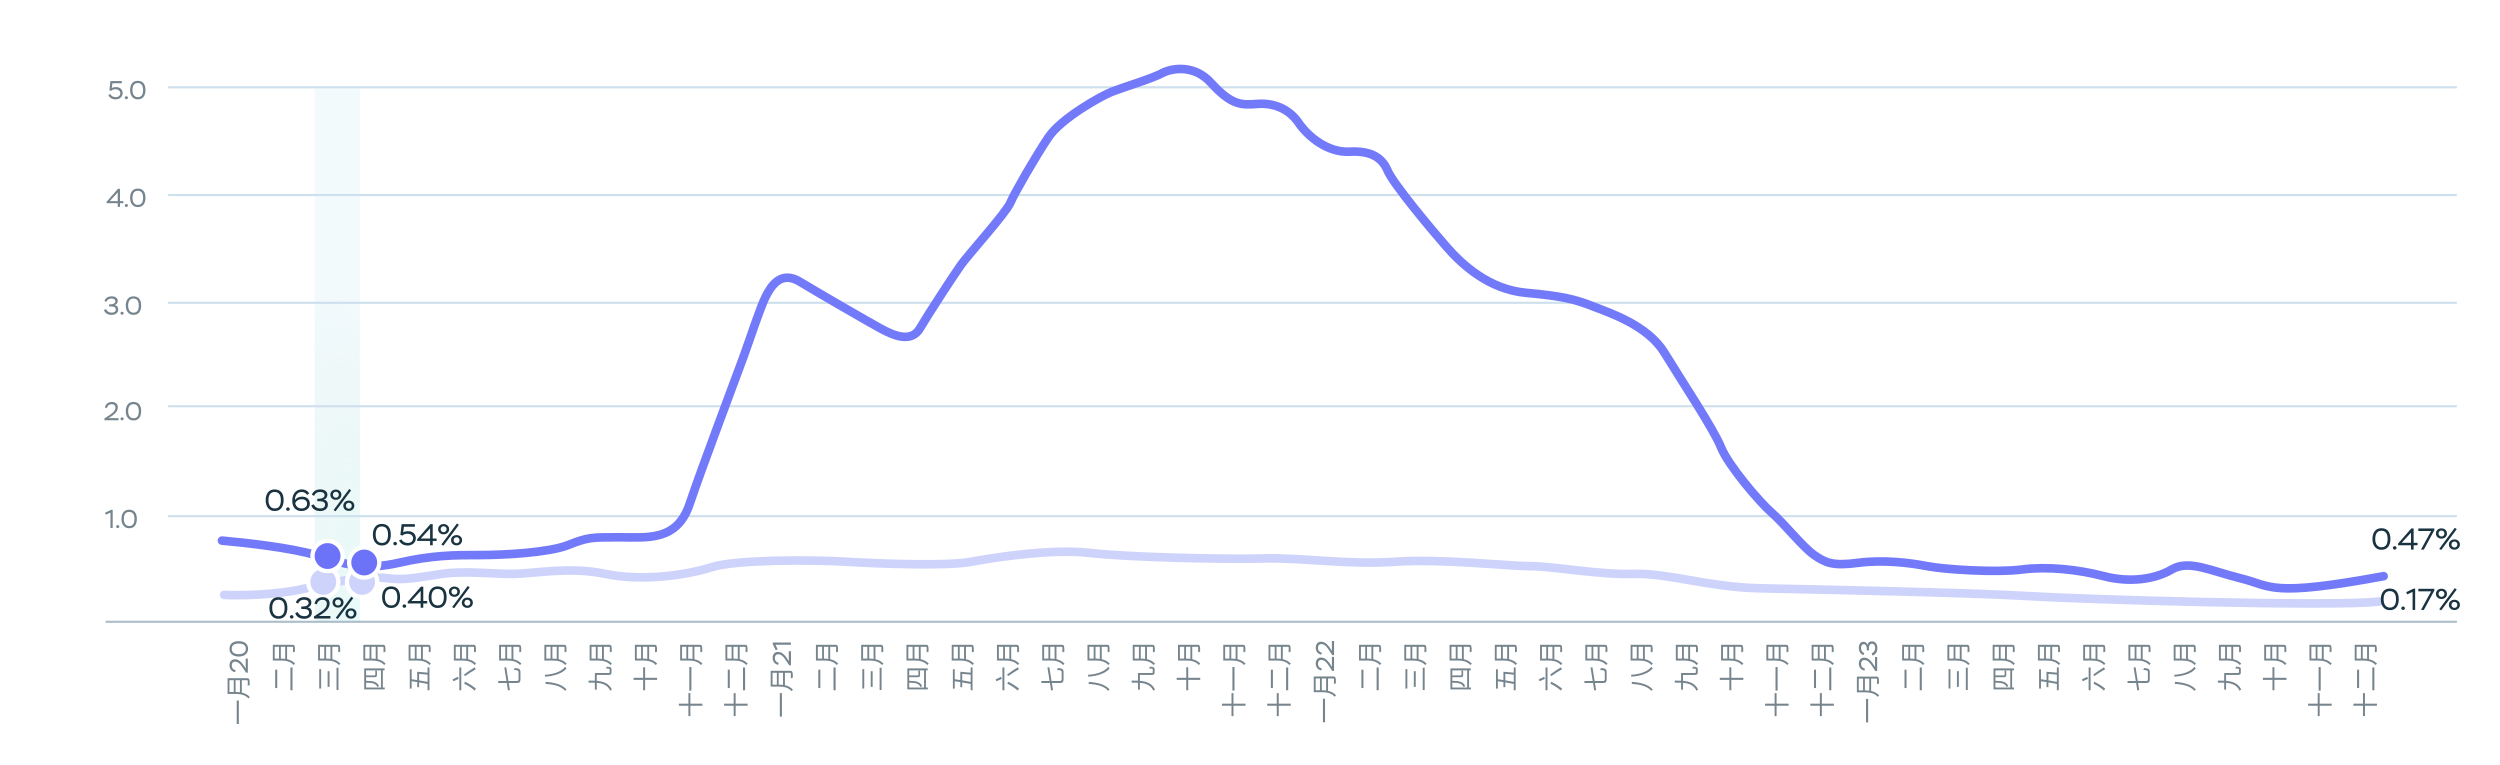 <svg width="1160" height="355" viewBox="0 0 1160 355" fill="none" xmlns="http://www.w3.org/2000/svg">
<rect width="1160" height="355" fill="white"/>
<rect x="146" y="41" width="21" height="248" fill="#F2FAFC"/>
<rect x="146" y="41" width="21" height="248" fill="url(#paint0_radial_7002_37651)" fill-opacity="0.2"/>
<line x1="78" y1="40.5" x2="1140" y2="40.5" stroke="#CEE0ED"/>
<line x1="78" y1="188.5" x2="1140" y2="188.5" stroke="#CEE0ED"/>
<line x1="78" y1="140.5" x2="1140" y2="140.5" stroke="#CEE0ED"/>
<line x1="78" y1="90.5" x2="1140" y2="90.5" stroke="#CEE0ED"/>
<line x1="78" y1="239.5" x2="1140" y2="239.5" stroke="#CEE0ED"/>
<path d="M103 250.845C113.052 251.704 135.778 254.248 146.267 257.548C159.378 261.673 169.211 264.767 184.944 261.157C200.678 257.548 211.167 257.548 222.311 257.548C233.456 257.548 254.433 256.517 263.611 252.907C272.789 249.298 274.1 249.298 287.211 249.298C300.322 249.298 314.089 251.36 319.989 233.829C325.889 216.298 340.967 176.595 344.9 165.767C348.833 154.939 352.767 142.564 355.389 137.408C358.011 132.251 362.6 125.548 371.122 130.704C379.644 135.861 401.933 148.751 408.489 152.361C415.044 155.97 422.911 159.064 426.844 152.361C430.778 145.658 442.578 127.611 445.856 122.97C449.133 118.329 466.833 98.736 468.8 94.095C470.767 89.455 480.6 72.439 486.5 63.673C492.4 54.908 510.756 44.595 516 42.533C521.244 40.47 535.011 36.345 539.6 33.767C543.752 31.705 554.022 29.745 561.889 38.408C571.722 49.236 576.311 48.72 583.522 48.205C590.733 47.689 597.944 50.267 602.533 56.97C607.122 63.673 616.3 70.892 626.133 70.376C635.967 69.861 641.211 72.955 643.833 79.142C646.456 85.33 664.156 106.47 671.367 114.72C678.578 122.97 691.033 134.314 708.078 135.861C725.122 137.408 731.022 138.954 738.889 142.048C746.756 145.142 764.456 150.814 772.322 163.704C780.189 176.595 795.267 199.282 798.544 207.532C801.822 215.782 816.244 232.798 822.144 237.954C828.044 243.11 836.567 253.938 841.811 257.548C847.056 261.157 850.333 262.704 862.133 261.157C873.933 259.61 886.389 261.157 894.256 262.704C902.122 264.251 926.378 265.798 938.178 264.251C949.978 262.704 964.4 264.251 976.2 267.345C988 270.438 999.8 268.892 1007.67 264.251C1015.53 259.61 1025.37 264.767 1039.79 268.376C1054.21 271.985 1052.9 277.141 1106 267.345" stroke="#737AF9" stroke-width="4" stroke-linecap="round" stroke-linejoin="round"/>
<path d="M104 276.029C110.99 276.371 128.377 276.234 142.008 272.955C159.046 268.856 172.152 267.319 180.016 268.343C187.879 269.368 194.433 267.831 204.917 266.294C215.402 264.757 227.853 266.294 237.683 266.294C247.512 266.294 263.895 262.707 280.933 266.294C297.971 269.88 318.941 266.806 330.081 263.219C341.221 259.633 375.953 259.633 392.991 260.658C410.029 261.682 439.518 262.707 450.658 260.658C461.798 258.608 488.01 254.509 505.704 256.559C523.397 258.608 569.269 259.633 586.307 259.121C603.345 258.608 625.625 262.195 647.25 260.658C668.876 259.121 699.675 262.707 710.16 262.707C720.645 262.707 742.27 266.806 757.997 266.294C773.725 265.781 792.729 272.442 816.32 272.955C839.911 273.467 915.927 275.004 940.173 276.541C964.419 278.079 1083.03 281.665 1104 279.103" stroke="#CDD3FB" stroke-width="4" stroke-linecap="round" stroke-linejoin="round"/>
<path d="M49.361 140.048L48.461 139.64C48.905 138.344 50.069 137.492 51.809 137.492C52.637 137.492 53.321 137.684 53.849 138.068C54.377 138.452 54.641 138.968 54.641 139.604C54.641 140.576 54.125 141.296 53.165 141.572C54.089 141.632 54.833 142.328 54.833 143.576C54.833 144.368 54.545 144.992 53.969 145.436C53.393 145.88 52.661 146.108 51.761 146.108C49.925 146.108 48.653 145.232 48.233 143.852L49.205 143.432C49.721 144.524 50.597 145.076 51.833 145.076C52.997 145.076 53.729 144.536 53.729 143.588C53.729 142.664 53.009 142.196 51.569 142.196H50.633V141.2H51.377C52.685 141.2 53.537 140.612 53.537 139.808C53.537 138.98 52.853 138.512 51.761 138.512C50.477 138.512 49.697 139.172 49.361 140.048ZM55.904 145.316C55.904 144.98 56.216 144.644 56.648 144.644C57.044 144.644 57.368 144.98 57.368 145.316C57.368 145.7 57.068 146.024 56.648 146.024C56.216 146.024 55.904 145.7 55.904 145.316ZM58.36 141.8C58.36 140.504 58.66 139.46 59.272 138.68C59.872 137.9 60.76 137.504 61.924 137.504C64.312 137.504 65.5 139.076 65.5 141.8C65.5 143.108 65.2 144.14 64.612 144.92C64.012 145.7 63.124 146.096 61.948 146.096C60.82 146.096 59.944 145.7 59.308 144.908C58.672 144.116 58.36 143.084 58.36 141.8ZM59.464 141.8C59.464 143.852 60.4 145.076 61.948 145.076C63.58 145.076 64.396 143.984 64.396 141.8C64.396 139.616 63.568 138.524 61.924 138.524C60.256 138.524 59.464 139.724 59.464 141.8Z" fill="#76848D"/>
<path d="M55.673 96H54.629V94.284H49.493V93.588L54.749 87.6H55.673V93.312H57.233V94.284H55.673V96ZM54.629 89.28L50.933 93.312H54.629V89.28ZM57.904 95.316C57.904 94.98 58.216 94.644 58.648 94.644C59.044 94.644 59.368 94.98 59.368 95.316C59.368 95.7 59.068 96.024 58.648 96.024C58.216 96.024 57.904 95.7 57.904 95.316ZM60.36 91.8C60.36 90.504 60.66 89.46 61.272 88.68C61.872 87.9 62.76 87.504 63.924 87.504C66.312 87.504 67.5 89.076 67.5 91.8C67.5 93.108 67.2 94.14 66.612 94.92C66.012 95.7 65.124 96.096 63.948 96.096C62.82 96.096 61.944 95.7 61.308 94.908C60.672 94.116 60.36 93.084 60.36 91.8ZM61.464 91.8C61.464 93.852 62.4 95.076 63.948 95.076C65.58 95.076 66.396 93.984 66.396 91.8C66.396 89.616 65.568 88.524 63.924 88.524C62.256 88.524 61.464 89.724 61.464 91.8Z" fill="#76848D"/>
<path d="M51.617 42.136L50.753 41.908L51.245 37.6H56.525V38.62H52.169L51.857 40.876C52.277 40.564 52.913 40.408 53.765 40.408C54.749 40.408 55.517 40.672 56.081 41.188C56.633 41.716 56.909 42.388 56.909 43.216C56.909 44.044 56.597 44.74 55.985 45.28C55.361 45.832 54.581 46.108 53.657 46.108C52.085 46.108 50.777 45.364 50.237 44.056L51.197 43.648C51.545 44.452 52.445 45.088 53.657 45.088C55.037 45.088 55.805 44.296 55.805 43.252C55.805 42.136 54.905 41.416 53.477 41.416C52.709 41.416 52.085 41.656 51.617 42.136ZM57.904 45.316C57.904 44.98 58.216 44.644 58.648 44.644C59.044 44.644 59.368 44.98 59.368 45.316C59.368 45.7 59.068 46.024 58.648 46.024C58.216 46.024 57.904 45.7 57.904 45.316ZM60.36 41.8C60.36 40.504 60.66 39.46 61.272 38.68C61.872 37.9 62.76 37.504 63.924 37.504C66.312 37.504 67.5 39.076 67.5 41.8C67.5 43.108 67.2 44.14 66.612 44.92C66.012 45.7 65.124 46.096 63.948 46.096C62.82 46.096 61.944 45.7 61.308 44.908C60.672 44.116 60.36 43.084 60.36 41.8ZM61.464 41.8C61.464 43.852 62.4 45.076 63.948 45.076C65.58 45.076 66.396 43.984 66.396 41.8C66.396 39.616 65.568 38.524 63.924 38.524C62.256 38.524 61.464 39.724 61.464 41.8Z" fill="#76848D"/>
<path d="M49.552 189.372L48.676 189.06C48.976 187.572 50.104 186.504 51.892 186.504C53.62 186.504 54.676 187.5 54.676 189.024C54.676 189.828 54.328 190.632 53.896 191.208C53.68 191.508 53.404 191.796 53.08 192.096C52.42 192.684 51.952 192.996 51.268 193.428L50.344 194.004H54.988V195H48.448V194.184L50.272 192.972C50.596 192.768 50.824 192.612 50.956 192.516C51.088 192.432 51.304 192.276 51.592 192.072C51.88 191.868 52.096 191.688 52.24 191.556C52.372 191.424 52.552 191.256 52.756 191.04C53.308 190.44 53.512 189.888 53.572 189.132C53.572 188.04 52.864 187.548 51.82 187.548C51.172 187.548 50.656 187.728 50.284 188.088C49.912 188.448 49.66 188.88 49.552 189.372ZM55.904 194.316C55.904 193.98 56.216 193.644 56.648 193.644C57.044 193.644 57.368 193.98 57.368 194.316C57.368 194.7 57.068 195.024 56.648 195.024C56.216 195.024 55.904 194.7 55.904 194.316ZM58.36 190.8C58.36 189.504 58.66 188.46 59.272 187.68C59.872 186.9 60.76 186.504 61.924 186.504C64.312 186.504 65.5 188.076 65.5 190.8C65.5 192.108 65.2 193.14 64.612 193.92C64.012 194.7 63.124 195.096 61.948 195.096C60.82 195.096 59.944 194.7 59.308 193.908C58.672 193.116 58.36 192.084 58.36 190.8ZM59.464 190.8C59.464 192.852 60.4 194.076 61.948 194.076C63.58 194.076 64.396 192.984 64.396 190.8C64.396 188.616 63.568 187.524 61.924 187.524C60.256 187.524 59.464 188.724 59.464 190.8Z" fill="#76848D"/>
<path d="M49.109 238.832L48.725 237.932L51.605 236.552H52.289V245H51.257V237.836L49.109 238.832ZM53.904 244.316C53.904 243.98 54.216 243.644 54.648 243.644C55.044 243.644 55.368 243.98 55.368 244.316C55.368 244.7 55.068 245.024 54.648 245.024C54.216 245.024 53.904 244.7 53.904 244.316ZM56.36 240.8C56.36 239.504 56.66 238.46 57.272 237.68C57.872 236.9 58.76 236.504 59.924 236.504C62.312 236.504 63.5 238.076 63.5 240.8C63.5 242.108 63.2 243.14 62.612 243.92C62.012 244.7 61.124 245.096 59.948 245.096C58.82 245.096 57.944 244.7 57.308 243.908C56.672 243.116 56.36 242.084 56.36 240.8ZM57.464 240.8C57.464 242.852 58.4 244.076 59.948 244.076C61.58 244.076 62.396 242.984 62.396 240.8C62.396 238.616 61.568 237.524 59.924 237.524C58.256 237.524 57.464 238.724 57.464 240.8Z" fill="#76848D"/>
<line x1="49" y1="288.5" x2="1140" y2="288.5" stroke="#ABBEC9"/>
<path d="M109.84 335.928V325.032H110.812V335.928H109.84ZM111.328 321.228V315.612H109.312V321.096C109.936 321.096 110.62 321.132 111.328 321.228ZM106.468 315.612V321.096H108.46V315.612H106.468ZM105.592 314.688H114.616C115.24 314.688 115.552 314.868 115.696 315.312C115.852 315.768 115.864 316.56 115.864 317.844C115.612 317.904 115.192 318.072 114.94 318.216C114.976 317.22 114.964 316.26 114.964 315.984C114.952 315.708 114.868 315.612 114.604 315.612H112.204V321.372C113.56 321.672 114.916 322.272 115.936 323.436C115.744 323.556 115.42 323.916 115.288 324.096C113.608 322.188 111.172 321.996 109.264 321.996H105.592V314.688ZM109.372 311.028L109.06 311.904C107.572 311.604 106.504 310.476 106.504 308.688C106.504 306.96 107.5 305.904 109.024 305.904C109.828 305.904 110.632 306.252 111.208 306.684C111.508 306.9 111.796 307.176 112.096 307.5C112.684 308.16 112.996 308.628 113.428 309.312L114.004 310.236V305.592H115V312.132H114.184L112.972 310.308C112.768 309.984 112.612 309.756 112.516 309.624C112.432 309.492 112.276 309.276 112.072 308.988C111.868 308.7 111.688 308.484 111.556 308.34C111.424 308.208 111.256 308.028 111.04 307.824C110.44 307.272 109.888 307.068 109.132 307.008C108.04 307.008 107.548 307.716 107.548 308.76C107.548 309.408 107.728 309.924 108.088 310.296C108.448 310.668 108.88 310.92 109.372 311.028ZM110.8 304.64C109.504 304.64 108.46 304.34 107.68 303.728C106.9 303.128 106.504 302.24 106.504 301.076C106.504 298.688 108.076 297.5 110.8 297.5C112.108 297.5 113.14 297.8 113.92 298.388C114.7 298.988 115.096 299.876 115.096 301.052C115.096 302.18 114.7 303.056 113.908 303.692C113.116 304.328 112.084 304.64 110.8 304.64ZM110.8 303.536C112.852 303.536 114.076 302.6 114.076 301.052C114.076 299.42 112.984 298.604 110.8 298.604C108.616 298.604 107.524 299.432 107.524 301.076C107.524 302.744 108.724 303.536 110.8 303.536Z" fill="#76848D"/>
<path d="M127.684 319.272V310.716H128.632V319.272H127.684ZM134.752 320.28V309.708H135.724V320.28H134.752ZM132.328 305.724V300.108H130.312V305.592C130.936 305.592 131.62 305.628 132.328 305.724ZM127.468 300.108V305.592H129.46V300.108H127.468ZM126.592 299.184H135.616C136.24 299.184 136.552 299.364 136.696 299.808C136.852 300.264 136.864 301.056 136.864 302.34C136.612 302.4 136.192 302.568 135.94 302.712C135.976 301.716 135.964 300.756 135.964 300.48C135.952 300.204 135.868 300.108 135.604 300.108H133.204V305.868C134.56 306.168 135.916 306.768 136.936 307.932C136.744 308.052 136.42 308.412 136.288 308.592C134.608 306.684 132.172 306.492 130.264 306.492H126.592V299.184Z" fill="#76848D"/>
<path d="M148.12 319.488V310.488H149.008V319.488H148.12ZM152.008 318.72V311.424H152.908V318.72H152.008ZM156.148 320.172V309.84H157.048V320.172H156.148ZM153.328 305.724V300.108H151.312V305.592C151.936 305.592 152.62 305.628 153.328 305.724ZM148.468 300.108V305.592H150.46V300.108H148.468ZM147.592 299.184H156.616C157.24 299.184 157.552 299.364 157.696 299.808C157.852 300.264 157.864 301.056 157.864 302.34C157.612 302.4 157.192 302.568 156.94 302.712C156.976 301.716 156.964 300.756 156.964 300.48C156.952 300.204 156.868 300.108 156.604 300.108H154.204V305.868C155.56 306.168 156.916 306.768 157.936 307.932C157.744 308.052 157.42 308.412 157.288 308.592C155.608 306.684 153.172 306.492 151.264 306.492H147.592V299.184Z" fill="#76848D"/>
<path d="M176.764 319.008V311.052H169.864V313.392H173.62C174.004 313.392 174.148 313.344 174.148 313.092V311.928C174.148 311.724 174.136 311.4 174.088 311.232C174.34 311.22 174.628 311.196 174.844 311.172C174.904 311.316 174.904 311.616 174.904 311.892V313.188C174.904 314.028 174.532 314.232 173.596 314.232H169.864V315.888C173.092 315.96 174.868 316.26 175.864 318.324C175.648 318.42 175.336 318.672 175.168 318.864C174.316 317.04 172.792 316.824 169.864 316.764V319.008H176.764ZM169 319.896V310.14H178.432V311.052H177.628V319.008H178.516V319.896H169ZM174.328 305.724V300.108H172.312V305.592C172.936 305.592 173.62 305.628 174.328 305.724ZM169.468 300.108V305.592H171.46V300.108H169.468ZM168.592 299.184H177.616C178.24 299.184 178.552 299.364 178.696 299.808C178.852 300.264 178.864 301.056 178.864 302.34C178.612 302.4 178.192 302.568 177.94 302.712C177.976 301.716 177.964 300.756 177.964 300.48C177.952 300.204 177.868 300.108 177.604 300.108H175.204V305.868C176.56 306.168 177.916 306.768 178.936 307.932C178.744 308.052 178.42 308.412 178.288 308.592C176.608 306.684 174.172 306.492 172.264 306.492H168.592V299.184Z" fill="#76848D"/>
<path d="M194.464 312.672V315.684C195.892 315.912 197.296 316.164 198.388 316.392V313.044C197.116 312.912 195.58 312.768 194.464 312.672ZM198.388 312.12V309.684H199.264V320.28H198.388V317.364C197.296 317.124 195.892 316.872 194.464 316.632V318.864H193.588V316.488C192.7 316.344 191.812 316.212 191.008 316.104V319.524H190.132V310.548H191.008V315.156C191.812 315.276 192.712 315.408 193.588 315.552V312.528L193.54 312.372L193.612 311.688C194.932 311.772 196.828 311.94 198.388 312.12ZM195.328 305.724V300.108H193.312V305.592C193.936 305.592 194.62 305.628 195.328 305.724ZM190.468 300.108V305.592H192.46V300.108H190.468ZM189.592 299.184H198.616C199.24 299.184 199.552 299.364 199.696 299.808C199.852 300.264 199.864 301.056 199.864 302.34C199.612 302.4 199.192 302.568 198.94 302.712C198.976 301.716 198.964 300.756 198.964 300.48C198.952 300.204 198.868 300.108 198.604 300.108H196.204V305.868C197.56 306.168 198.916 306.768 199.936 307.932C199.744 308.052 199.42 308.412 199.288 308.592C197.608 306.684 195.172 306.492 193.264 306.492H189.592V299.184Z" fill="#76848D"/>
<path d="M213.124 320.268V309.696H214.036V320.268H213.124ZM215.416 317.28L215.728 316.308C217.576 317.184 219.556 318.444 220.84 319.548C220.672 319.752 220.372 320.184 220.216 320.436C219.028 319.284 217.156 318.072 215.416 317.28ZM215.716 313.752L215.32 312.924C216.88 311.808 219.004 310.344 220.252 309.636L220.768 310.536C219.508 311.196 217.324 312.636 215.716 313.752ZM210.328 316.104L210.016 315.204C210.808 314.784 211.864 314.28 212.476 314.04L212.848 315C212.224 315.228 211.132 315.708 210.328 316.104ZM216.328 305.724V300.108H214.312V305.592C214.936 305.592 215.62 305.628 216.328 305.724ZM211.468 300.108V305.592H213.46V300.108H211.468ZM210.592 299.184H219.616C220.24 299.184 220.552 299.364 220.696 299.808C220.852 300.264 220.864 301.056 220.864 302.34C220.612 302.4 220.192 302.568 219.94 302.712C219.976 301.716 219.964 300.756 219.964 300.48C219.952 300.204 219.868 300.108 219.604 300.108H217.204V305.868C218.56 306.168 219.916 306.768 220.936 307.932C220.744 308.052 220.42 308.412 220.288 308.592C218.608 306.684 216.172 306.492 214.264 306.492H210.592V299.184Z" fill="#76848D"/>
<path d="M240.616 314.964V311.892C240.616 311.1 240.208 310.98 238.432 310.86C238.6 310.632 238.78 310.212 238.852 309.96C240.82 310.116 241.492 310.404 241.492 311.868V315C241.492 316.476 241.12 316.92 239.704 316.92H236.068L236.596 320.22L235.708 320.364L235.156 316.92H231.172V315.984H235.012L234.004 309.744L234.904 309.6L235.912 315.984H239.716C240.448 315.984 240.616 315.816 240.616 314.964ZM237.328 305.724V300.108H235.312V305.592C235.936 305.592 236.62 305.628 237.328 305.724ZM232.468 300.108V305.592H234.46V300.108H232.468ZM231.592 299.184H240.616C241.24 299.184 241.552 299.364 241.696 299.808C241.852 300.264 241.864 301.056 241.864 302.34C241.612 302.4 241.192 302.568 240.94 302.712C240.976 301.716 240.964 300.756 240.964 300.48C240.952 300.204 240.868 300.108 240.604 300.108H238.204V305.868C239.56 306.168 240.916 306.768 241.936 307.932C241.744 308.052 241.42 308.412 241.288 308.592C239.608 306.684 237.172 306.492 235.264 306.492H231.592V299.184Z" fill="#76848D"/>
<path d="M253.132 317.316L253.204 316.356C256.72 316.68 260.68 317.316 262.864 319.932C262.672 320.064 262.36 320.376 262.192 320.556C260.164 318.108 256.42 317.556 253.132 317.316ZM252.856 313.092C253.732 313.056 259.648 312.768 262.24 309.36C262.408 309.672 262.624 309.948 262.852 310.128C260.116 313.584 253.9 313.896 252.916 313.968L252.856 313.092ZM258.328 305.724V300.108H256.312V305.592C256.936 305.592 257.62 305.628 258.328 305.724ZM253.468 300.108V305.592H255.46V300.108H253.468ZM252.592 299.184H261.616C262.24 299.184 262.552 299.364 262.696 299.808C262.852 300.264 262.864 301.056 262.864 302.34C262.612 302.4 262.192 302.568 261.94 302.712C261.976 301.716 261.964 300.756 261.964 300.48C261.952 300.204 261.868 300.108 261.604 300.108H259.204V305.868C260.56 306.168 261.916 306.768 262.936 307.932C262.744 308.052 262.42 308.412 262.288 308.592C260.608 306.684 258.172 306.492 256.264 306.492H252.592V299.184Z" fill="#76848D"/>
<path d="M282.868 311.82V310.596C282.868 310.26 282.58 310.2 281.14 310.164C281.32 309.96 281.464 309.576 281.536 309.336C283.204 309.42 283.744 309.648 283.744 310.536V311.952C283.744 312.876 283.456 313.164 282.364 313.164H276.904V315.912C279.904 316.164 282.448 317.004 283.912 319.896C283.696 320.016 283.372 320.316 283.204 320.556C281.92 317.844 279.628 317.064 276.904 316.836V320.004H276.016V316.776C275.08 316.74 274.096 316.74 273.088 316.74V315.792C274.084 315.804 275.068 315.804 276.016 315.852V312.624H276.028V312.264H282.376C282.796 312.264 282.868 312.204 282.868 311.82ZM279.328 305.724V300.108H277.312V305.592C277.936 305.592 278.62 305.628 279.328 305.724ZM274.468 300.108V305.592H276.46V300.108H274.468ZM273.592 299.184H282.616C283.24 299.184 283.552 299.364 283.696 299.808C283.852 300.264 283.864 301.056 283.864 302.34C283.612 302.4 283.192 302.568 282.94 302.712C282.976 301.716 282.964 300.756 282.964 300.48C282.952 300.204 282.868 300.108 282.604 300.108H280.204V305.868C281.56 306.168 282.916 306.768 283.936 307.932C283.744 308.052 283.42 308.412 283.288 308.592C281.608 306.684 279.172 306.492 277.264 306.492H273.592V299.184Z" fill="#76848D"/>
<path d="M298.42 309.612H299.332V314.508H304.912V315.456H299.332V320.292H298.42V315.456H293.98V314.508H298.42V309.612ZM300.328 305.724V300.108H298.312V305.592C298.936 305.592 299.62 305.628 300.328 305.724ZM295.468 300.108V305.592H297.46V300.108H295.468ZM294.592 299.184H303.616C304.24 299.184 304.552 299.364 304.696 299.808C304.852 300.264 304.864 301.056 304.864 302.34C304.612 302.4 304.192 302.568 303.94 302.712C303.976 301.716 303.964 300.756 303.964 300.48C303.952 300.204 303.868 300.108 303.604 300.108H301.204V305.868C302.56 306.168 303.916 306.768 304.936 307.932C304.744 308.052 304.42 308.412 304.288 308.592C302.608 306.684 300.172 306.492 298.264 306.492H294.592V299.184Z" fill="#76848D"/>
<path d="M319.42 321.612H320.332V326.508H325.912V327.456H320.332V332.292H319.42V327.456H314.98V326.508H319.42V321.612ZM319.84 320.424V309.528H320.812V320.424H319.84ZM321.328 305.724V300.108H319.312V305.592C319.936 305.592 320.62 305.628 321.328 305.724ZM316.468 300.108V305.592H318.46V300.108H316.468ZM315.592 299.184H324.616C325.24 299.184 325.552 299.364 325.696 299.808C325.852 300.264 325.864 301.056 325.864 302.34C325.612 302.4 325.192 302.568 324.94 302.712C324.976 301.716 324.964 300.756 324.964 300.48C324.952 300.204 324.868 300.108 324.604 300.108H322.204V305.868C323.56 306.168 324.916 306.768 325.936 307.932C325.744 308.052 325.42 308.412 325.288 308.592C323.608 306.684 321.172 306.492 319.264 306.492H315.592V299.184Z" fill="#76848D"/>
<path d="M340.42 321.612H341.332V326.508H346.912V327.456H341.332V332.292H340.42V327.456H335.98V326.508H340.42V321.612ZM337.684 319.272V310.716H338.632V319.272H337.684ZM344.752 320.28V309.708H345.724V320.28H344.752ZM342.328 305.724V300.108H340.312V305.592C340.936 305.592 341.62 305.628 342.328 305.724ZM337.468 300.108V305.592H339.46V300.108H337.468ZM336.592 299.184H345.616C346.24 299.184 346.552 299.364 346.696 299.808C346.852 300.264 346.864 301.056 346.864 302.34C346.612 302.4 346.192 302.568 345.94 302.712C345.976 301.716 345.964 300.756 345.964 300.48C345.952 300.204 345.868 300.108 345.604 300.108H343.204V305.868C344.56 306.168 345.916 306.768 346.936 307.932C346.744 308.052 346.42 308.412 346.288 308.592C344.608 306.684 342.172 306.492 340.264 306.492H336.592V299.184Z" fill="#76848D"/>
<path d="M361.84 332.506V321.61H362.812V332.506H361.84ZM363.328 317.806V312.19H361.312V317.674C361.936 317.674 362.62 317.71 363.328 317.806ZM358.468 312.19V317.674H360.46V312.19H358.468ZM357.592 311.266H366.616C367.24 311.266 367.552 311.446 367.696 311.89C367.852 312.346 367.864 313.138 367.864 314.422C367.612 314.482 367.192 314.65 366.94 314.794C366.976 313.798 366.964 312.838 366.964 312.562C366.952 312.286 366.868 312.19 366.604 312.19H364.204V317.95C365.56 318.25 366.916 318.85 367.936 320.014C367.744 320.134 367.42 320.494 367.288 320.674C365.608 318.766 363.172 318.574 361.264 318.574H357.592V311.266ZM361.372 307.606L361.06 308.482C359.572 308.182 358.504 307.054 358.504 305.266C358.504 303.538 359.5 302.482 361.024 302.482C361.828 302.482 362.632 302.83 363.208 303.262C363.508 303.478 363.796 303.754 364.096 304.078C364.684 304.738 364.996 305.206 365.428 305.89L366.004 306.814V302.17H367V308.71H366.184L364.972 306.886C364.768 306.562 364.612 306.334 364.516 306.202C364.432 306.07 364.276 305.854 364.072 305.566C363.868 305.278 363.688 305.062 363.556 304.918C363.424 304.786 363.256 304.606 363.04 304.402C362.44 303.85 361.888 303.646 361.132 303.586C360.04 303.586 359.548 304.294 359.548 305.338C359.548 305.986 359.728 306.502 360.088 306.874C360.448 307.246 360.88 307.498 361.372 307.606ZM360.832 301.314L359.932 301.698L358.552 298.818V298.134H367V299.166H359.836L360.832 301.314Z" fill="#76848D"/>
<path d="M379.684 319.272V310.716H380.632V319.272H379.684ZM386.752 320.28V309.708H387.724V320.28H386.752ZM384.328 305.724V300.108H382.312V305.592C382.936 305.592 383.62 305.628 384.328 305.724ZM379.468 300.108V305.592H381.46V300.108H379.468ZM378.592 299.184H387.616C388.24 299.184 388.552 299.364 388.696 299.808C388.852 300.264 388.864 301.056 388.864 302.34C388.612 302.4 388.192 302.568 387.94 302.712C387.976 301.716 387.964 300.756 387.964 300.48C387.952 300.204 387.868 300.108 387.604 300.108H385.204V305.868C386.56 306.168 387.916 306.768 388.936 307.932C388.744 308.052 388.42 308.412 388.288 308.592C386.608 306.684 384.172 306.492 382.264 306.492H378.592V299.184Z" fill="#76848D"/>
<path d="M400.12 319.488V310.488H401.008V319.488H400.12ZM404.008 318.72V311.424H404.908V318.72H404.008ZM408.148 320.172V309.84H409.048V320.172H408.148ZM405.328 305.724V300.108H403.312V305.592C403.936 305.592 404.62 305.628 405.328 305.724ZM400.468 300.108V305.592H402.46V300.108H400.468ZM399.592 299.184H408.616C409.24 299.184 409.552 299.364 409.696 299.808C409.852 300.264 409.864 301.056 409.864 302.34C409.612 302.4 409.192 302.568 408.94 302.712C408.976 301.716 408.964 300.756 408.964 300.48C408.952 300.204 408.868 300.108 408.604 300.108H406.204V305.868C407.56 306.168 408.916 306.768 409.936 307.932C409.744 308.052 409.42 308.412 409.288 308.592C407.608 306.684 405.172 306.492 403.264 306.492H399.592V299.184Z" fill="#76848D"/>
<path d="M428.764 319.008V311.052H421.864V313.392H425.62C426.004 313.392 426.148 313.344 426.148 313.092V311.928C426.148 311.724 426.136 311.4 426.088 311.232C426.34 311.22 426.628 311.196 426.844 311.172C426.904 311.316 426.904 311.616 426.904 311.892V313.188C426.904 314.028 426.532 314.232 425.596 314.232H421.864V315.888C425.092 315.96 426.868 316.26 427.864 318.324C427.648 318.42 427.336 318.672 427.168 318.864C426.316 317.04 424.792 316.824 421.864 316.764V319.008H428.764ZM421 319.896V310.14H430.432V311.052H429.628V319.008H430.516V319.896H421ZM426.328 305.724V300.108H424.312V305.592C424.936 305.592 425.62 305.628 426.328 305.724ZM421.468 300.108V305.592H423.46V300.108H421.468ZM420.592 299.184H429.616C430.24 299.184 430.552 299.364 430.696 299.808C430.852 300.264 430.864 301.056 430.864 302.34C430.612 302.4 430.192 302.568 429.94 302.712C429.976 301.716 429.964 300.756 429.964 300.48C429.952 300.204 429.868 300.108 429.604 300.108H427.204V305.868C428.56 306.168 429.916 306.768 430.936 307.932C430.744 308.052 430.42 308.412 430.288 308.592C428.608 306.684 426.172 306.492 424.264 306.492H420.592V299.184Z" fill="#76848D"/>
<path d="M446.464 312.672V315.684C447.892 315.912 449.296 316.164 450.388 316.392V313.044C449.116 312.912 447.58 312.768 446.464 312.672ZM450.388 312.12V309.684H451.264V320.28H450.388V317.364C449.296 317.124 447.892 316.872 446.464 316.632V318.864H445.588V316.488C444.7 316.344 443.812 316.212 443.008 316.104V319.524H442.132V310.548H443.008V315.156C443.812 315.276 444.712 315.408 445.588 315.552V312.528L445.54 312.372L445.612 311.688C446.932 311.772 448.828 311.94 450.388 312.12ZM447.328 305.724V300.108H445.312V305.592C445.936 305.592 446.62 305.628 447.328 305.724ZM442.468 300.108V305.592H444.46V300.108H442.468ZM441.592 299.184H450.616C451.24 299.184 451.552 299.364 451.696 299.808C451.852 300.264 451.864 301.056 451.864 302.34C451.612 302.4 451.192 302.568 450.94 302.712C450.976 301.716 450.964 300.756 450.964 300.48C450.952 300.204 450.868 300.108 450.604 300.108H448.204V305.868C449.56 306.168 450.916 306.768 451.936 307.932C451.744 308.052 451.42 308.412 451.288 308.592C449.608 306.684 447.172 306.492 445.264 306.492H441.592V299.184Z" fill="#76848D"/>
<path d="M465.124 320.268V309.696H466.036V320.268H465.124ZM467.416 317.28L467.728 316.308C469.576 317.184 471.556 318.444 472.84 319.548C472.672 319.752 472.372 320.184 472.216 320.436C471.028 319.284 469.156 318.072 467.416 317.28ZM467.716 313.752L467.32 312.924C468.88 311.808 471.004 310.344 472.252 309.636L472.768 310.536C471.508 311.196 469.324 312.636 467.716 313.752ZM462.328 316.104L462.016 315.204C462.808 314.784 463.864 314.28 464.476 314.04L464.848 315C464.224 315.228 463.132 315.708 462.328 316.104ZM468.328 305.724V300.108H466.312V305.592C466.936 305.592 467.62 305.628 468.328 305.724ZM463.468 300.108V305.592H465.46V300.108H463.468ZM462.592 299.184H471.616C472.24 299.184 472.552 299.364 472.696 299.808C472.852 300.264 472.864 301.056 472.864 302.34C472.612 302.4 472.192 302.568 471.94 302.712C471.976 301.716 471.964 300.756 471.964 300.48C471.952 300.204 471.868 300.108 471.604 300.108H469.204V305.868C470.56 306.168 471.916 306.768 472.936 307.932C472.744 308.052 472.42 308.412 472.288 308.592C470.608 306.684 468.172 306.492 466.264 306.492H462.592V299.184Z" fill="#76848D"/>
<path d="M492.616 314.964V311.892C492.616 311.1 492.208 310.98 490.432 310.86C490.6 310.632 490.78 310.212 490.852 309.96C492.82 310.116 493.492 310.404 493.492 311.868V315C493.492 316.476 493.12 316.92 491.704 316.92H488.068L488.596 320.22L487.708 320.364L487.156 316.92H483.172V315.984H487.012L486.004 309.744L486.904 309.6L487.912 315.984H491.716C492.448 315.984 492.616 315.816 492.616 314.964ZM489.328 305.724V300.108H487.312V305.592C487.936 305.592 488.62 305.628 489.328 305.724ZM484.468 300.108V305.592H486.46V300.108H484.468ZM483.592 299.184H492.616C493.24 299.184 493.552 299.364 493.696 299.808C493.852 300.264 493.864 301.056 493.864 302.34C493.612 302.4 493.192 302.568 492.94 302.712C492.976 301.716 492.964 300.756 492.964 300.48C492.952 300.204 492.868 300.108 492.604 300.108H490.204V305.868C491.56 306.168 492.916 306.768 493.936 307.932C493.744 308.052 493.42 308.412 493.288 308.592C491.608 306.684 489.172 306.492 487.264 306.492H483.592V299.184Z" fill="#76848D"/>
<path d="M505.132 317.316L505.204 316.356C508.72 316.68 512.68 317.316 514.864 319.932C514.672 320.064 514.36 320.376 514.192 320.556C512.164 318.108 508.42 317.556 505.132 317.316ZM504.856 313.092C505.732 313.056 511.648 312.768 514.24 309.36C514.408 309.672 514.624 309.948 514.852 310.128C512.116 313.584 505.9 313.896 504.916 313.968L504.856 313.092ZM510.328 305.724V300.108H508.312V305.592C508.936 305.592 509.62 305.628 510.328 305.724ZM505.468 300.108V305.592H507.46V300.108H505.468ZM504.592 299.184H513.616C514.24 299.184 514.552 299.364 514.696 299.808C514.852 300.264 514.864 301.056 514.864 302.34C514.612 302.4 514.192 302.568 513.94 302.712C513.976 301.716 513.964 300.756 513.964 300.48C513.952 300.204 513.868 300.108 513.604 300.108H511.204V305.868C512.56 306.168 513.916 306.768 514.936 307.932C514.744 308.052 514.42 308.412 514.288 308.592C512.608 306.684 510.172 306.492 508.264 306.492H504.592V299.184Z" fill="#76848D"/>
<path d="M534.868 311.82V310.596C534.868 310.26 534.58 310.2 533.14 310.164C533.32 309.96 533.464 309.576 533.536 309.336C535.204 309.42 535.744 309.648 535.744 310.536V311.952C535.744 312.876 535.456 313.164 534.364 313.164H528.904V315.912C531.904 316.164 534.448 317.004 535.912 319.896C535.696 320.016 535.372 320.316 535.204 320.556C533.92 317.844 531.628 317.064 528.904 316.836V320.004H528.016V316.776C527.08 316.74 526.096 316.74 525.088 316.74V315.792C526.084 315.804 527.068 315.804 528.016 315.852V312.624H528.028V312.264H534.376C534.796 312.264 534.868 312.204 534.868 311.82ZM531.328 305.724V300.108H529.312V305.592C529.936 305.592 530.62 305.628 531.328 305.724ZM526.468 300.108V305.592H528.46V300.108H526.468ZM525.592 299.184H534.616C535.24 299.184 535.552 299.364 535.696 299.808C535.852 300.264 535.864 301.056 535.864 302.34C535.612 302.4 535.192 302.568 534.94 302.712C534.976 301.716 534.964 300.756 534.964 300.48C534.952 300.204 534.868 300.108 534.604 300.108H532.204V305.868C533.56 306.168 534.916 306.768 535.936 307.932C535.744 308.052 535.42 308.412 535.288 308.592C533.608 306.684 531.172 306.492 529.264 306.492H525.592V299.184Z" fill="#76848D"/>
<path d="M550.42 309.612H551.332V314.508H556.912V315.456H551.332V320.292H550.42V315.456H545.98V314.508H550.42V309.612ZM552.328 305.724V300.108H550.312V305.592C550.936 305.592 551.62 305.628 552.328 305.724ZM547.468 300.108V305.592H549.46V300.108H547.468ZM546.592 299.184H555.616C556.24 299.184 556.552 299.364 556.696 299.808C556.852 300.264 556.864 301.056 556.864 302.34C556.612 302.4 556.192 302.568 555.94 302.712C555.976 301.716 555.964 300.756 555.964 300.48C555.952 300.204 555.868 300.108 555.604 300.108H553.204V305.868C554.56 306.168 555.916 306.768 556.936 307.932C556.744 308.052 556.42 308.412 556.288 308.592C554.608 306.684 552.172 306.492 550.264 306.492H546.592V299.184Z" fill="#76848D"/>
<path d="M571.42 321.612H572.332V326.508H577.912V327.456H572.332V332.292H571.42V327.456H566.98V326.508H571.42V321.612ZM571.84 320.424V309.528H572.812V320.424H571.84ZM573.328 305.724V300.108H571.312V305.592C571.936 305.592 572.62 305.628 573.328 305.724ZM568.468 300.108V305.592H570.46V300.108H568.468ZM567.592 299.184H576.616C577.24 299.184 577.552 299.364 577.696 299.808C577.852 300.264 577.864 301.056 577.864 302.34C577.612 302.4 577.192 302.568 576.94 302.712C576.976 301.716 576.964 300.756 576.964 300.48C576.952 300.204 576.868 300.108 576.604 300.108H574.204V305.868C575.56 306.168 576.916 306.768 577.936 307.932C577.744 308.052 577.42 308.412 577.288 308.592C575.608 306.684 573.172 306.492 571.264 306.492H567.592V299.184Z" fill="#76848D"/>
<path d="M592.42 321.612H593.332V326.508H598.912V327.456H593.332V332.292H592.42V327.456H587.98V326.508H592.42V321.612ZM589.684 319.272V310.716H590.632V319.272H589.684ZM596.752 320.28V309.708H597.724V320.28H596.752ZM594.328 305.724V300.108H592.312V305.592C592.936 305.592 593.62 305.628 594.328 305.724ZM589.468 300.108V305.592H591.46V300.108H589.468ZM588.592 299.184H597.616C598.24 299.184 598.552 299.364 598.696 299.808C598.852 300.264 598.864 301.056 598.864 302.34C598.612 302.4 598.192 302.568 597.94 302.712C597.976 301.716 597.964 300.756 597.964 300.48C597.952 300.204 597.868 300.108 597.604 300.108H595.204V305.868C596.56 306.168 597.916 306.768 598.936 307.932C598.744 308.052 598.42 308.412 598.288 308.592C596.608 306.684 594.172 306.492 592.264 306.492H588.592V299.184Z" fill="#76848D"/>
<path d="M613.84 335.119V324.223H614.812V335.119H613.84ZM615.328 320.419V314.803H613.312V320.287C613.936 320.287 614.62 320.323 615.328 320.419ZM610.468 314.803V320.287H612.46V314.803H610.468ZM609.592 313.879H618.616C619.24 313.879 619.552 314.059 619.696 314.503C619.852 314.959 619.864 315.751 619.864 317.035C619.612 317.095 619.192 317.263 618.94 317.407C618.976 316.411 618.964 315.451 618.964 315.175C618.952 314.899 618.868 314.803 618.604 314.803H616.204V320.563C617.56 320.863 618.916 321.463 619.936 322.627C619.744 322.747 619.42 323.107 619.288 323.287C617.608 321.379 615.172 321.187 613.264 321.187H609.592V313.879ZM613.372 310.219L613.06 311.095C611.572 310.795 610.504 309.667 610.504 307.879C610.504 306.151 611.5 305.095 613.024 305.095C613.828 305.095 614.632 305.443 615.208 305.875C615.508 306.091 615.796 306.367 616.096 306.691C616.684 307.351 616.996 307.819 617.428 308.503L618.004 309.427V304.783H619V311.323H618.184L616.972 309.499C616.768 309.175 616.612 308.947 616.516 308.815C616.432 308.683 616.276 308.467 616.072 308.179C615.868 307.891 615.688 307.675 615.556 307.531C615.424 307.399 615.256 307.219 615.04 307.015C614.44 306.463 613.888 306.259 613.132 306.199C612.04 306.199 611.548 306.907 611.548 307.951C611.548 308.599 611.728 309.115 612.088 309.487C612.448 309.859 612.88 310.111 613.372 310.219ZM613.372 302.872L613.06 303.748C611.572 303.448 610.504 302.32 610.504 300.532C610.504 298.804 611.5 297.748 613.024 297.748C613.828 297.748 614.632 298.096 615.208 298.528C615.508 298.744 615.796 299.02 616.096 299.344C616.684 300.004 616.996 300.472 617.428 301.156L618.004 302.08V297.436H619V303.976H618.184L616.972 302.152C616.768 301.828 616.612 301.6 616.516 301.468C616.432 301.336 616.276 301.12 616.072 300.832C615.868 300.544 615.688 300.328 615.556 300.184C615.424 300.052 615.256 299.872 615.04 299.668C614.44 299.116 613.888 298.912 613.132 298.852C612.04 298.852 611.548 299.56 611.548 300.604C611.548 301.252 611.728 301.768 612.088 302.14C612.448 302.512 612.88 302.764 613.372 302.872Z" fill="#76848D"/>
<path d="M631.684 319.272V310.716H632.632V319.272H631.684ZM638.752 320.28V309.708H639.724V320.28H638.752ZM636.328 305.724V300.108H634.312V305.592C634.936 305.592 635.62 305.628 636.328 305.724ZM631.468 300.108V305.592H633.46V300.108H631.468ZM630.592 299.184H639.616C640.24 299.184 640.552 299.364 640.696 299.808C640.852 300.264 640.864 301.056 640.864 302.34C640.612 302.4 640.192 302.568 639.94 302.712C639.976 301.716 639.964 300.756 639.964 300.48C639.952 300.204 639.868 300.108 639.604 300.108H637.204V305.868C638.56 306.168 639.916 306.768 640.936 307.932C640.744 308.052 640.42 308.412 640.288 308.592C638.608 306.684 636.172 306.492 634.264 306.492H630.592V299.184Z" fill="#76848D"/>
<path d="M652.12 319.488V310.488H653.008V319.488H652.12ZM656.008 318.72V311.424H656.908V318.72H656.008ZM660.148 320.172V309.84H661.048V320.172H660.148ZM657.328 305.724V300.108H655.312V305.592C655.936 305.592 656.62 305.628 657.328 305.724ZM652.468 300.108V305.592H654.46V300.108H652.468ZM651.592 299.184H660.616C661.24 299.184 661.552 299.364 661.696 299.808C661.852 300.264 661.864 301.056 661.864 302.34C661.612 302.4 661.192 302.568 660.94 302.712C660.976 301.716 660.964 300.756 660.964 300.48C660.952 300.204 660.868 300.108 660.604 300.108H658.204V305.868C659.56 306.168 660.916 306.768 661.936 307.932C661.744 308.052 661.42 308.412 661.288 308.592C659.608 306.684 657.172 306.492 655.264 306.492H651.592V299.184Z" fill="#76848D"/>
<path d="M680.764 319.008V311.052H673.864V313.392H677.62C678.004 313.392 678.148 313.344 678.148 313.092V311.928C678.148 311.724 678.136 311.4 678.088 311.232C678.34 311.22 678.628 311.196 678.844 311.172C678.904 311.316 678.904 311.616 678.904 311.892V313.188C678.904 314.028 678.532 314.232 677.596 314.232H673.864V315.888C677.092 315.96 678.868 316.26 679.864 318.324C679.648 318.42 679.336 318.672 679.168 318.864C678.316 317.04 676.792 316.824 673.864 316.764V319.008H680.764ZM673 319.896V310.14H682.432V311.052H681.628V319.008H682.516V319.896H673ZM678.328 305.724V300.108H676.312V305.592C676.936 305.592 677.62 305.628 678.328 305.724ZM673.468 300.108V305.592H675.46V300.108H673.468ZM672.592 299.184H681.616C682.24 299.184 682.552 299.364 682.696 299.808C682.852 300.264 682.864 301.056 682.864 302.34C682.612 302.4 682.192 302.568 681.94 302.712C681.976 301.716 681.964 300.756 681.964 300.48C681.952 300.204 681.868 300.108 681.604 300.108H679.204V305.868C680.56 306.168 681.916 306.768 682.936 307.932C682.744 308.052 682.42 308.412 682.288 308.592C680.608 306.684 678.172 306.492 676.264 306.492H672.592V299.184Z" fill="#76848D"/>
<path d="M698.464 312.672V315.684C699.892 315.912 701.296 316.164 702.388 316.392V313.044C701.116 312.912 699.58 312.768 698.464 312.672ZM702.388 312.12V309.684H703.264V320.28H702.388V317.364C701.296 317.124 699.892 316.872 698.464 316.632V318.864H697.588V316.488C696.7 316.344 695.812 316.212 695.008 316.104V319.524H694.132V310.548H695.008V315.156C695.812 315.276 696.712 315.408 697.588 315.552V312.528L697.54 312.372L697.612 311.688C698.932 311.772 700.828 311.94 702.388 312.12ZM699.328 305.724V300.108H697.312V305.592C697.936 305.592 698.62 305.628 699.328 305.724ZM694.468 300.108V305.592H696.46V300.108H694.468ZM693.592 299.184H702.616C703.24 299.184 703.552 299.364 703.696 299.808C703.852 300.264 703.864 301.056 703.864 302.34C703.612 302.4 703.192 302.568 702.94 302.712C702.976 301.716 702.964 300.756 702.964 300.48C702.952 300.204 702.868 300.108 702.604 300.108H700.204V305.868C701.56 306.168 702.916 306.768 703.936 307.932C703.744 308.052 703.42 308.412 703.288 308.592C701.608 306.684 699.172 306.492 697.264 306.492H693.592V299.184Z" fill="#76848D"/>
<path d="M717.124 320.268V309.696H718.036V320.268H717.124ZM719.416 317.28L719.728 316.308C721.576 317.184 723.556 318.444 724.84 319.548C724.672 319.752 724.372 320.184 724.216 320.436C723.028 319.284 721.156 318.072 719.416 317.28ZM719.716 313.752L719.32 312.924C720.88 311.808 723.004 310.344 724.252 309.636L724.768 310.536C723.508 311.196 721.324 312.636 719.716 313.752ZM714.328 316.104L714.016 315.204C714.808 314.784 715.864 314.28 716.476 314.04L716.848 315C716.224 315.228 715.132 315.708 714.328 316.104ZM720.328 305.724V300.108H718.312V305.592C718.936 305.592 719.62 305.628 720.328 305.724ZM715.468 300.108V305.592H717.46V300.108H715.468ZM714.592 299.184H723.616C724.24 299.184 724.552 299.364 724.696 299.808C724.852 300.264 724.864 301.056 724.864 302.34C724.612 302.4 724.192 302.568 723.94 302.712C723.976 301.716 723.964 300.756 723.964 300.48C723.952 300.204 723.868 300.108 723.604 300.108H721.204V305.868C722.56 306.168 723.916 306.768 724.936 307.932C724.744 308.052 724.42 308.412 724.288 308.592C722.608 306.684 720.172 306.492 718.264 306.492H714.592V299.184Z" fill="#76848D"/>
<path d="M744.616 314.964V311.892C744.616 311.1 744.208 310.98 742.432 310.86C742.6 310.632 742.78 310.212 742.852 309.96C744.82 310.116 745.492 310.404 745.492 311.868V315C745.492 316.476 745.12 316.92 743.704 316.92H740.068L740.596 320.22L739.708 320.364L739.156 316.92H735.172V315.984H739.012L738.004 309.744L738.904 309.6L739.912 315.984H743.716C744.448 315.984 744.616 315.816 744.616 314.964ZM741.328 305.724V300.108H739.312V305.592C739.936 305.592 740.62 305.628 741.328 305.724ZM736.468 300.108V305.592H738.46V300.108H736.468ZM735.592 299.184H744.616C745.24 299.184 745.552 299.364 745.696 299.808C745.852 300.264 745.864 301.056 745.864 302.34C745.612 302.4 745.192 302.568 744.94 302.712C744.976 301.716 744.964 300.756 744.964 300.48C744.952 300.204 744.868 300.108 744.604 300.108H742.204V305.868C743.56 306.168 744.916 306.768 745.936 307.932C745.744 308.052 745.42 308.412 745.288 308.592C743.608 306.684 741.172 306.492 739.264 306.492H735.592V299.184Z" fill="#76848D"/>
<path d="M757.132 317.316L757.204 316.356C760.72 316.68 764.68 317.316 766.864 319.932C766.672 320.064 766.36 320.376 766.192 320.556C764.164 318.108 760.42 317.556 757.132 317.316ZM756.856 313.092C757.732 313.056 763.648 312.768 766.24 309.36C766.408 309.672 766.624 309.948 766.852 310.128C764.116 313.584 757.9 313.896 756.916 313.968L756.856 313.092ZM762.328 305.724V300.108H760.312V305.592C760.936 305.592 761.62 305.628 762.328 305.724ZM757.468 300.108V305.592H759.46V300.108H757.468ZM756.592 299.184H765.616C766.24 299.184 766.552 299.364 766.696 299.808C766.852 300.264 766.864 301.056 766.864 302.34C766.612 302.4 766.192 302.568 765.94 302.712C765.976 301.716 765.964 300.756 765.964 300.48C765.952 300.204 765.868 300.108 765.604 300.108H763.204V305.868C764.56 306.168 765.916 306.768 766.936 307.932C766.744 308.052 766.42 308.412 766.288 308.592C764.608 306.684 762.172 306.492 760.264 306.492H756.592V299.184Z" fill="#76848D"/>
<path d="M786.868 311.82V310.596C786.868 310.26 786.58 310.2 785.14 310.164C785.32 309.96 785.464 309.576 785.536 309.336C787.204 309.42 787.744 309.648 787.744 310.536V311.952C787.744 312.876 787.456 313.164 786.364 313.164H780.904V315.912C783.904 316.164 786.448 317.004 787.912 319.896C787.696 320.016 787.372 320.316 787.204 320.556C785.92 317.844 783.628 317.064 780.904 316.836V320.004H780.016V316.776C779.08 316.74 778.096 316.74 777.088 316.74V315.792C778.084 315.804 779.068 315.804 780.016 315.852V312.624H780.028V312.264H786.376C786.796 312.264 786.868 312.204 786.868 311.82ZM783.328 305.724V300.108H781.312V305.592C781.936 305.592 782.62 305.628 783.328 305.724ZM778.468 300.108V305.592H780.46V300.108H778.468ZM777.592 299.184H786.616C787.24 299.184 787.552 299.364 787.696 299.808C787.852 300.264 787.864 301.056 787.864 302.34C787.612 302.4 787.192 302.568 786.94 302.712C786.976 301.716 786.964 300.756 786.964 300.48C786.952 300.204 786.868 300.108 786.604 300.108H784.204V305.868C785.56 306.168 786.916 306.768 787.936 307.932C787.744 308.052 787.42 308.412 787.288 308.592C785.608 306.684 783.172 306.492 781.264 306.492H777.592V299.184Z" fill="#76848D"/>
<path d="M802.42 309.612H803.332V314.508H808.912V315.456H803.332V320.292H802.42V315.456H797.98V314.508H802.42V309.612ZM804.328 305.724V300.108H802.312V305.592C802.936 305.592 803.62 305.628 804.328 305.724ZM799.468 300.108V305.592H801.46V300.108H799.468ZM798.592 299.184H807.616C808.24 299.184 808.552 299.364 808.696 299.808C808.852 300.264 808.864 301.056 808.864 302.34C808.612 302.4 808.192 302.568 807.94 302.712C807.976 301.716 807.964 300.756 807.964 300.48C807.952 300.204 807.868 300.108 807.604 300.108H805.204V305.868C806.56 306.168 807.916 306.768 808.936 307.932C808.744 308.052 808.42 308.412 808.288 308.592C806.608 306.684 804.172 306.492 802.264 306.492H798.592V299.184Z" fill="#76848D"/>
<path d="M823.42 321.612H824.332V326.508H829.912V327.456H824.332V332.292H823.42V327.456H818.98V326.508H823.42V321.612ZM823.84 320.424V309.528H824.812V320.424H823.84ZM825.328 305.724V300.108H823.312V305.592C823.936 305.592 824.62 305.628 825.328 305.724ZM820.468 300.108V305.592H822.46V300.108H820.468ZM819.592 299.184H828.616C829.24 299.184 829.552 299.364 829.696 299.808C829.852 300.264 829.864 301.056 829.864 302.34C829.612 302.4 829.192 302.568 828.94 302.712C828.976 301.716 828.964 300.756 828.964 300.48C828.952 300.204 828.868 300.108 828.604 300.108H826.204V305.868C827.56 306.168 828.916 306.768 829.936 307.932C829.744 308.052 829.42 308.412 829.288 308.592C827.608 306.684 825.172 306.492 823.264 306.492H819.592V299.184Z" fill="#76848D"/>
<path d="M844.42 321.612H845.332V326.508H850.912V327.456H845.332V332.292H844.42V327.456H839.98V326.508H844.42V321.612ZM841.684 319.272V310.716H842.632V319.272H841.684ZM848.752 320.28V309.708H849.724V320.28H848.752ZM846.328 305.724V300.108H844.312V305.592C844.936 305.592 845.62 305.628 846.328 305.724ZM841.468 300.108V305.592H843.46V300.108H841.468ZM840.592 299.184H849.616C850.24 299.184 850.552 299.364 850.696 299.808C850.852 300.264 850.864 301.056 850.864 302.34C850.612 302.4 850.192 302.568 849.94 302.712C849.976 301.716 849.964 300.756 849.964 300.48C849.952 300.204 849.868 300.108 849.604 300.108H847.204V305.868C848.56 306.168 849.916 306.768 850.936 307.932C850.744 308.052 850.42 308.412 850.288 308.592C848.608 306.684 846.172 306.492 844.264 306.492H840.592V299.184Z" fill="#76848D"/>
<path d="M865.84 335.178V324.282H866.812V335.178H865.84ZM867.328 320.478V314.862H865.312V320.346C865.936 320.346 866.62 320.382 867.328 320.478ZM862.468 314.862V320.346H864.46V314.862H862.468ZM861.592 313.938H870.616C871.24 313.938 871.552 314.118 871.696 314.562C871.852 315.018 871.864 315.81 871.864 317.094C871.612 317.154 871.192 317.322 870.94 317.466C870.976 316.47 870.964 315.51 870.964 315.234C870.952 314.958 870.868 314.862 870.604 314.862H868.204V320.622C869.56 320.922 870.916 321.522 871.936 322.686C871.744 322.806 871.42 323.166 871.288 323.346C869.608 321.438 867.172 321.246 865.264 321.246H861.592V313.938ZM865.372 310.278L865.06 311.154C863.572 310.854 862.504 309.726 862.504 307.938C862.504 306.21 863.5 305.154 865.024 305.154C865.828 305.154 866.632 305.502 867.208 305.934C867.508 306.15 867.796 306.426 868.096 306.75C868.684 307.41 868.996 307.878 869.428 308.562L870.004 309.486V304.842H871V311.382H870.184L868.972 309.558C868.768 309.234 868.612 309.006 868.516 308.874C868.432 308.742 868.276 308.526 868.072 308.238C867.868 307.95 867.688 307.734 867.556 307.59C867.424 307.458 867.256 307.278 867.04 307.074C866.44 306.522 865.888 306.318 865.132 306.258C864.04 306.258 863.548 306.966 863.548 308.01C863.548 308.658 863.728 309.174 864.088 309.546C864.448 309.918 864.88 310.17 865.372 310.278ZM865.048 303.062L864.64 303.962C863.344 303.518 862.492 302.354 862.492 300.614C862.492 299.786 862.684 299.102 863.068 298.574C863.452 298.046 863.968 297.782 864.604 297.782C865.576 297.782 866.296 298.298 866.572 299.258C866.632 298.334 867.328 297.59 868.576 297.59C869.368 297.59 869.992 297.878 870.436 298.454C870.88 299.03 871.108 299.762 871.108 300.662C871.108 302.498 870.232 303.77 868.852 304.19L868.432 303.218C869.524 302.702 870.076 301.826 870.076 300.59C870.076 299.426 869.536 298.694 868.588 298.694C867.664 298.694 867.196 299.414 867.196 300.854V301.79H866.2V301.046C866.2 299.738 865.612 298.886 864.808 298.886C863.98 298.886 863.512 299.57 863.512 300.662C863.512 301.946 864.172 302.726 865.048 303.062Z" fill="#76848D"/>
<path d="M883.684 319.272V310.716H884.632V319.272H883.684ZM890.752 320.28V309.708H891.724V320.28H890.752ZM888.328 305.724V300.108H886.312V305.592C886.936 305.592 887.62 305.628 888.328 305.724ZM883.468 300.108V305.592H885.46V300.108H883.468ZM882.592 299.184H891.616C892.24 299.184 892.552 299.364 892.696 299.808C892.852 300.264 892.864 301.056 892.864 302.34C892.612 302.4 892.192 302.568 891.94 302.712C891.976 301.716 891.964 300.756 891.964 300.48C891.952 300.204 891.868 300.108 891.604 300.108H889.204V305.868C890.56 306.168 891.916 306.768 892.936 307.932C892.744 308.052 892.42 308.412 892.288 308.592C890.608 306.684 888.172 306.492 886.264 306.492H882.592V299.184Z" fill="#76848D"/>
<path d="M904.12 319.488V310.488H905.008V319.488H904.12ZM908.008 318.72V311.424H908.908V318.72H908.008ZM912.148 320.172V309.84H913.048V320.172H912.148ZM909.328 305.724V300.108H907.312V305.592C907.936 305.592 908.62 305.628 909.328 305.724ZM904.468 300.108V305.592H906.46V300.108H904.468ZM903.592 299.184H912.616C913.24 299.184 913.552 299.364 913.696 299.808C913.852 300.264 913.864 301.056 913.864 302.34C913.612 302.4 913.192 302.568 912.94 302.712C912.976 301.716 912.964 300.756 912.964 300.48C912.952 300.204 912.868 300.108 912.604 300.108H910.204V305.868C911.56 306.168 912.916 306.768 913.936 307.932C913.744 308.052 913.42 308.412 913.288 308.592C911.608 306.684 909.172 306.492 907.264 306.492H903.592V299.184Z" fill="#76848D"/>
<path d="M932.764 319.008V311.052H925.864V313.392H929.62C930.004 313.392 930.148 313.344 930.148 313.092V311.928C930.148 311.724 930.136 311.4 930.088 311.232C930.34 311.22 930.628 311.196 930.844 311.172C930.904 311.316 930.904 311.616 930.904 311.892V313.188C930.904 314.028 930.532 314.232 929.596 314.232H925.864V315.888C929.092 315.96 930.868 316.26 931.864 318.324C931.648 318.42 931.336 318.672 931.168 318.864C930.316 317.04 928.792 316.824 925.864 316.764V319.008H932.764ZM925 319.896V310.14H934.432V311.052H933.628V319.008H934.516V319.896H925ZM930.328 305.724V300.108H928.312V305.592C928.936 305.592 929.62 305.628 930.328 305.724ZM925.468 300.108V305.592H927.46V300.108H925.468ZM924.592 299.184H933.616C934.24 299.184 934.552 299.364 934.696 299.808C934.852 300.264 934.864 301.056 934.864 302.34C934.612 302.4 934.192 302.568 933.94 302.712C933.976 301.716 933.964 300.756 933.964 300.48C933.952 300.204 933.868 300.108 933.604 300.108H931.204V305.868C932.56 306.168 933.916 306.768 934.936 307.932C934.744 308.052 934.42 308.412 934.288 308.592C932.608 306.684 930.172 306.492 928.264 306.492H924.592V299.184Z" fill="#76848D"/>
<path d="M950.464 312.672V315.684C951.892 315.912 953.296 316.164 954.388 316.392V313.044C953.116 312.912 951.58 312.768 950.464 312.672ZM954.388 312.12V309.684H955.264V320.28H954.388V317.364C953.296 317.124 951.892 316.872 950.464 316.632V318.864H949.588V316.488C948.7 316.344 947.812 316.212 947.008 316.104V319.524H946.132V310.548H947.008V315.156C947.812 315.276 948.712 315.408 949.588 315.552V312.528L949.54 312.372L949.612 311.688C950.932 311.772 952.828 311.94 954.388 312.12ZM951.328 305.724V300.108H949.312V305.592C949.936 305.592 950.62 305.628 951.328 305.724ZM946.468 300.108V305.592H948.46V300.108H946.468ZM945.592 299.184H954.616C955.24 299.184 955.552 299.364 955.696 299.808C955.852 300.264 955.864 301.056 955.864 302.34C955.612 302.4 955.192 302.568 954.94 302.712C954.976 301.716 954.964 300.756 954.964 300.48C954.952 300.204 954.868 300.108 954.604 300.108H952.204V305.868C953.56 306.168 954.916 306.768 955.936 307.932C955.744 308.052 955.42 308.412 955.288 308.592C953.608 306.684 951.172 306.492 949.264 306.492H945.592V299.184Z" fill="#76848D"/>
<path d="M969.124 320.268V309.696H970.036V320.268H969.124ZM971.416 317.28L971.728 316.308C973.576 317.184 975.556 318.444 976.84 319.548C976.672 319.752 976.372 320.184 976.216 320.436C975.028 319.284 973.156 318.072 971.416 317.28ZM971.716 313.752L971.32 312.924C972.88 311.808 975.004 310.344 976.252 309.636L976.768 310.536C975.508 311.196 973.324 312.636 971.716 313.752ZM966.328 316.104L966.016 315.204C966.808 314.784 967.864 314.28 968.476 314.04L968.848 315C968.224 315.228 967.132 315.708 966.328 316.104ZM972.328 305.724V300.108H970.312V305.592C970.936 305.592 971.62 305.628 972.328 305.724ZM967.468 300.108V305.592H969.46V300.108H967.468ZM966.592 299.184H975.616C976.24 299.184 976.552 299.364 976.696 299.808C976.852 300.264 976.864 301.056 976.864 302.34C976.612 302.4 976.192 302.568 975.94 302.712C975.976 301.716 975.964 300.756 975.964 300.48C975.952 300.204 975.868 300.108 975.604 300.108H973.204V305.868C974.56 306.168 975.916 306.768 976.936 307.932C976.744 308.052 976.42 308.412 976.288 308.592C974.608 306.684 972.172 306.492 970.264 306.492H966.592V299.184Z" fill="#76848D"/>
<path d="M996.616 314.964V311.892C996.616 311.1 996.208 310.98 994.432 310.86C994.6 310.632 994.78 310.212 994.852 309.96C996.82 310.116 997.492 310.404 997.492 311.868V315C997.492 316.476 997.12 316.92 995.704 316.92H992.068L992.596 320.22L991.708 320.364L991.156 316.92H987.172V315.984H991.012L990.004 309.744L990.904 309.6L991.912 315.984H995.716C996.448 315.984 996.616 315.816 996.616 314.964ZM993.328 305.724V300.108H991.312V305.592C991.936 305.592 992.62 305.628 993.328 305.724ZM988.468 300.108V305.592H990.46V300.108H988.468ZM987.592 299.184H996.616C997.24 299.184 997.552 299.364 997.696 299.808C997.852 300.264 997.864 301.056 997.864 302.34C997.612 302.4 997.192 302.568 996.94 302.712C996.976 301.716 996.964 300.756 996.964 300.48C996.952 300.204 996.868 300.108 996.604 300.108H994.204V305.868C995.56 306.168 996.916 306.768 997.936 307.932C997.744 308.052 997.42 308.412 997.288 308.592C995.608 306.684 993.172 306.492 991.264 306.492H987.592V299.184Z" fill="#76848D"/>
<path d="M1009.13 317.316L1009.2 316.356C1012.72 316.68 1016.68 317.316 1018.86 319.932C1018.67 320.064 1018.36 320.376 1018.19 320.556C1016.16 318.108 1012.42 317.556 1009.13 317.316ZM1008.86 313.092C1009.73 313.056 1015.65 312.768 1018.24 309.36C1018.41 309.672 1018.62 309.948 1018.85 310.128C1016.12 313.584 1009.9 313.896 1008.92 313.968L1008.86 313.092ZM1014.33 305.724V300.108H1012.31V305.592C1012.94 305.592 1013.62 305.628 1014.33 305.724ZM1009.47 300.108V305.592H1011.46V300.108H1009.47ZM1008.59 299.184H1017.62C1018.24 299.184 1018.55 299.364 1018.7 299.808C1018.85 300.264 1018.86 301.056 1018.86 302.34C1018.61 302.4 1018.19 302.568 1017.94 302.712C1017.98 301.716 1017.96 300.756 1017.96 300.48C1017.95 300.204 1017.87 300.108 1017.6 300.108H1015.2V305.868C1016.56 306.168 1017.92 306.768 1018.94 307.932C1018.74 308.052 1018.42 308.412 1018.29 308.592C1016.61 306.684 1014.17 306.492 1012.26 306.492H1008.59V299.184Z" fill="#76848D"/>
<path d="M1038.87 311.82V310.596C1038.87 310.26 1038.58 310.2 1037.14 310.164C1037.32 309.96 1037.46 309.576 1037.54 309.336C1039.2 309.42 1039.74 309.648 1039.74 310.536V311.952C1039.74 312.876 1039.46 313.164 1038.36 313.164H1032.9V315.912C1035.9 316.164 1038.45 317.004 1039.91 319.896C1039.7 320.016 1039.37 320.316 1039.2 320.556C1037.92 317.844 1035.63 317.064 1032.9 316.836V320.004H1032.02V316.776C1031.08 316.74 1030.1 316.74 1029.09 316.74V315.792C1030.08 315.804 1031.07 315.804 1032.02 315.852V312.624H1032.03V312.264H1038.38C1038.8 312.264 1038.87 312.204 1038.87 311.82ZM1035.33 305.724V300.108H1033.31V305.592C1033.94 305.592 1034.62 305.628 1035.33 305.724ZM1030.47 300.108V305.592H1032.46V300.108H1030.47ZM1029.59 299.184H1038.62C1039.24 299.184 1039.55 299.364 1039.7 299.808C1039.85 300.264 1039.86 301.056 1039.86 302.34C1039.61 302.4 1039.19 302.568 1038.94 302.712C1038.98 301.716 1038.96 300.756 1038.96 300.48C1038.95 300.204 1038.87 300.108 1038.6 300.108H1036.2V305.868C1037.56 306.168 1038.92 306.768 1039.94 307.932C1039.74 308.052 1039.42 308.412 1039.29 308.592C1037.61 306.684 1035.17 306.492 1033.26 306.492H1029.59V299.184Z" fill="#76848D"/>
<path d="M1054.42 309.612H1055.33V314.508H1060.91V315.456H1055.33V320.292H1054.42V315.456H1049.98V314.508H1054.42V309.612ZM1056.33 305.724V300.108H1054.31V305.592C1054.94 305.592 1055.62 305.628 1056.33 305.724ZM1051.47 300.108V305.592H1053.46V300.108H1051.47ZM1050.59 299.184H1059.62C1060.24 299.184 1060.55 299.364 1060.7 299.808C1060.85 300.264 1060.86 301.056 1060.86 302.34C1060.61 302.4 1060.19 302.568 1059.94 302.712C1059.98 301.716 1059.96 300.756 1059.96 300.48C1059.95 300.204 1059.87 300.108 1059.6 300.108H1057.2V305.868C1058.56 306.168 1059.92 306.768 1060.94 307.932C1060.74 308.052 1060.42 308.412 1060.29 308.592C1058.61 306.684 1056.17 306.492 1054.26 306.492H1050.59V299.184Z" fill="#76848D"/>
<path d="M1075.42 321.612H1076.33V326.508H1081.91V327.456H1076.33V332.292H1075.42V327.456H1070.98V326.508H1075.42V321.612ZM1075.84 320.424V309.528H1076.81V320.424H1075.84ZM1077.33 305.724V300.108H1075.31V305.592C1075.94 305.592 1076.62 305.628 1077.33 305.724ZM1072.47 300.108V305.592H1074.46V300.108H1072.47ZM1071.59 299.184H1080.62C1081.24 299.184 1081.55 299.364 1081.7 299.808C1081.85 300.264 1081.86 301.056 1081.86 302.34C1081.61 302.4 1081.19 302.568 1080.94 302.712C1080.98 301.716 1080.96 300.756 1080.96 300.48C1080.95 300.204 1080.87 300.108 1080.6 300.108H1078.2V305.868C1079.56 306.168 1080.92 306.768 1081.94 307.932C1081.74 308.052 1081.42 308.412 1081.29 308.592C1079.61 306.684 1077.17 306.492 1075.26 306.492H1071.59V299.184Z" fill="#76848D"/>
<path d="M1096.42 321.612H1097.33V326.508H1102.91V327.456H1097.33V332.292H1096.42V327.456H1091.98V326.508H1096.42V321.612ZM1093.68 319.272V310.716H1094.63V319.272H1093.68ZM1100.75 320.28V309.708H1101.72V320.28H1100.75ZM1098.33 305.724V300.108H1096.31V305.592C1096.94 305.592 1097.62 305.628 1098.33 305.724ZM1093.47 300.108V305.592H1095.46V300.108H1093.47ZM1092.59 299.184H1101.62C1102.24 299.184 1102.55 299.364 1102.7 299.808C1102.85 300.264 1102.86 301.056 1102.86 302.34C1102.61 302.4 1102.19 302.568 1101.94 302.712C1101.98 301.716 1101.96 300.756 1101.96 300.48C1101.95 300.204 1101.87 300.108 1101.6 300.108H1099.2V305.868C1100.56 306.168 1101.92 306.768 1102.94 307.932C1102.74 308.052 1102.42 308.412 1102.29 308.592C1100.61 306.684 1098.17 306.492 1096.26 306.492H1092.59V299.184Z" fill="#76848D"/>
<path d="M1100.82 250.1C1100.82 248.588 1101.17 247.37 1101.88 246.46C1102.58 245.55 1103.62 245.088 1104.98 245.088C1107.76 245.088 1109.15 246.922 1109.15 250.1C1109.15 251.626 1108.8 252.83 1108.11 253.74C1107.41 254.65 1106.38 255.112 1105.01 255.112C1103.69 255.112 1102.67 254.65 1101.93 253.726C1101.18 252.802 1100.82 251.598 1100.82 250.1ZM1102.11 250.1C1102.11 252.494 1103.2 253.922 1105.01 253.922C1106.91 253.922 1107.86 252.648 1107.86 250.1C1107.86 247.552 1106.9 246.278 1104.98 246.278C1103.03 246.278 1102.11 247.678 1102.11 250.1ZM1110.29 254.202C1110.29 253.81 1110.66 253.418 1111.16 253.418C1111.62 253.418 1112 253.81 1112 254.202C1112 254.65 1111.65 255.028 1111.16 255.028C1110.66 255.028 1110.29 254.65 1110.29 254.202ZM1119.92 255H1118.7V252.998H1112.71V252.186L1118.84 245.2H1119.92V251.864H1121.74V252.998H1119.92V255ZM1118.7 247.16L1114.39 251.864H1118.7V247.16ZM1128.04 246.39H1122.1V245.2H1129.54V245.998L1124.67 255H1123.34L1128.04 246.39ZM1132.72 255.21L1131.8 254.678L1139.03 244.892L1139.92 245.536L1132.72 255.21ZM1130.28 247.552C1130.28 246.852 1130.52 246.278 1131.01 245.83C1131.5 245.382 1132.1 245.158 1132.85 245.158C1133.57 245.158 1134.18 245.382 1134.67 245.83C1135.16 246.278 1135.39 246.852 1135.39 247.552C1135.39 248.238 1135.16 248.812 1134.67 249.26C1134.18 249.708 1133.57 249.932 1132.85 249.932C1132.1 249.932 1131.5 249.708 1131.01 249.26C1130.52 248.812 1130.28 248.238 1130.28 247.552ZM1131.46 247.552C1131.46 248.35 1132.1 248.938 1132.85 248.938C1133.62 248.938 1134.22 248.378 1134.22 247.552C1134.22 246.726 1133.59 246.166 1132.85 246.166C1132.08 246.166 1131.46 246.726 1131.46 247.552ZM1137.02 254.384C1136.53 253.936 1136.29 253.362 1136.29 252.662C1136.29 251.962 1136.53 251.388 1137.02 250.94C1137.51 250.506 1138.11 250.282 1138.85 250.282C1139.58 250.282 1140.18 250.506 1140.67 250.94C1141.16 251.388 1141.4 251.962 1141.4 252.662C1141.4 253.348 1141.16 253.922 1140.67 254.37C1140.18 254.832 1139.58 255.056 1138.85 255.056C1138.11 255.056 1137.51 254.832 1137.02 254.384ZM1137.47 252.662C1137.47 253.46 1138.11 254.048 1138.85 254.048C1139.62 254.048 1140.22 253.488 1140.22 252.662C1140.22 251.836 1139.59 251.276 1138.85 251.276C1138.08 251.276 1137.47 251.836 1137.47 252.662Z" fill="#1A3341"/>
<path d="M1104.7 278.1C1104.7 276.588 1105.05 275.37 1105.77 274.46C1106.47 273.55 1107.5 273.088 1108.86 273.088C1111.65 273.088 1113.03 274.922 1113.03 278.1C1113.03 279.626 1112.68 280.83 1112 281.74C1111.3 282.65 1110.26 283.112 1108.89 283.112C1107.57 283.112 1106.55 282.65 1105.81 281.726C1105.07 280.802 1104.7 279.598 1104.7 278.1ZM1105.99 278.1C1105.99 280.494 1107.08 281.922 1108.89 281.922C1110.79 281.922 1111.75 280.648 1111.75 278.1C1111.75 275.552 1110.78 274.278 1108.86 274.278C1106.92 274.278 1105.99 275.678 1105.99 278.1ZM1114.18 282.202C1114.18 281.81 1114.54 281.418 1115.04 281.418C1115.51 281.418 1115.88 281.81 1115.88 282.202C1115.88 282.65 1115.53 283.028 1115.04 283.028C1114.54 283.028 1114.18 282.65 1114.18 282.202ZM1116.93 275.804L1116.48 274.754L1119.84 273.144H1120.64V283H1119.44V274.642L1116.93 275.804ZM1128.04 274.39H1122.1V273.2H1129.54V273.998L1124.67 283H1123.34L1128.04 274.39ZM1132.72 283.21L1131.8 282.678L1139.03 272.892L1139.92 273.536L1132.72 283.21ZM1130.28 275.552C1130.28 274.852 1130.52 274.278 1131.01 273.83C1131.5 273.382 1132.1 273.158 1132.85 273.158C1133.57 273.158 1134.18 273.382 1134.67 273.83C1135.16 274.278 1135.39 274.852 1135.39 275.552C1135.39 276.238 1135.16 276.812 1134.67 277.26C1134.18 277.708 1133.57 277.932 1132.85 277.932C1132.1 277.932 1131.5 277.708 1131.01 277.26C1130.52 276.812 1130.28 276.238 1130.28 275.552ZM1131.46 275.552C1131.46 276.35 1132.1 276.938 1132.85 276.938C1133.62 276.938 1134.22 276.378 1134.22 275.552C1134.22 274.726 1133.59 274.166 1132.85 274.166C1132.08 274.166 1131.46 274.726 1131.46 275.552ZM1137.02 282.384C1136.53 281.936 1136.29 281.362 1136.29 280.662C1136.29 279.962 1136.53 279.388 1137.02 278.94C1137.51 278.506 1138.11 278.282 1138.85 278.282C1139.58 278.282 1140.18 278.506 1140.67 278.94C1141.16 279.388 1141.4 279.962 1141.4 280.662C1141.4 281.348 1141.16 281.922 1140.67 282.37C1140.18 282.832 1139.58 283.056 1138.85 283.056C1138.11 283.056 1137.51 282.832 1137.02 282.384ZM1137.47 280.662C1137.47 281.46 1138.11 282.048 1138.85 282.048C1139.62 282.048 1140.22 281.488 1140.22 280.662C1140.22 279.836 1139.59 279.276 1138.85 279.276C1138.08 279.276 1137.47 279.836 1137.47 280.662Z" fill="#1A3341"/>
<circle cx="168" cy="270" r="7" fill="#CDD3FB" stroke="white" stroke-width="2"/>
<circle cx="150" cy="270" r="7" fill="#CDD3FB" stroke="white" stroke-width="2"/>
<path d="M123.273 232.1C123.273 230.588 123.623 229.37 124.337 228.46C125.037 227.55 126.073 227.088 127.431 227.088C130.217 227.088 131.603 228.922 131.603 232.1C131.603 233.626 131.253 234.83 130.567 235.74C129.867 236.65 128.831 237.112 127.459 237.112C126.143 237.112 125.121 236.65 124.379 235.726C123.637 234.802 123.273 233.598 123.273 232.1ZM124.561 232.1C124.561 234.494 125.653 235.922 127.459 235.922C129.363 235.922 130.315 234.648 130.315 232.1C130.315 229.552 129.349 228.278 127.431 228.278C125.485 228.278 124.561 229.678 124.561 232.1ZM132.747 236.202C132.747 235.81 133.111 235.418 133.615 235.418C134.077 235.418 134.455 235.81 134.455 236.202C134.455 236.65 134.105 237.028 133.615 237.028C133.111 237.028 132.747 236.65 132.747 236.202ZM135.612 232.366C135.612 230.672 136.032 229.37 136.858 228.446C137.684 227.536 138.72 227.074 139.966 227.074C141.604 227.074 142.892 227.816 143.438 228.992L142.486 229.636C141.912 228.726 141.058 228.278 139.91 228.278C139.042 228.278 138.314 228.614 137.726 229.286C137.138 229.972 136.844 230.896 136.858 232.086C137.404 231.064 138.678 230.448 140.078 230.448C141.212 230.448 142.122 230.742 142.78 231.344C143.438 231.946 143.774 232.744 143.774 233.724C143.774 234.718 143.41 235.544 142.668 236.174C141.926 236.804 141.002 237.126 139.896 237.126C137.25 237.126 135.612 235.404 135.612 232.366ZM137.012 233.556C137.278 234.942 138.328 235.922 139.882 235.922C140.638 235.922 141.268 235.726 141.758 235.32C142.248 234.928 142.486 234.41 142.486 233.78C142.486 232.394 141.506 231.652 140.008 231.652C139.182 231.652 138.496 231.848 137.964 232.24C137.418 232.632 137.11 233.066 137.012 233.556ZM145.749 230.056L144.699 229.58C145.217 228.068 146.575 227.074 148.605 227.074C149.571 227.074 150.369 227.298 150.985 227.746C151.601 228.194 151.909 228.796 151.909 229.538C151.909 230.672 151.307 231.512 150.187 231.834C151.265 231.904 152.133 232.716 152.133 234.172C152.133 235.096 151.797 235.824 151.125 236.342C150.453 236.86 149.599 237.126 148.549 237.126C146.407 237.126 144.923 236.104 144.433 234.494L145.567 234.004C146.169 235.278 147.191 235.922 148.633 235.922C149.991 235.922 150.845 235.292 150.845 234.186C150.845 233.108 150.005 232.562 148.325 232.562H147.233V231.4H148.101C149.627 231.4 150.621 230.714 150.621 229.776C150.621 228.81 149.823 228.264 148.549 228.264C147.051 228.264 146.141 229.034 145.749 230.056ZM155.72 237.21L154.796 236.678L162.034 226.892L162.916 227.536L155.72 237.21ZM153.284 229.552C153.284 228.852 153.522 228.278 154.012 227.83C154.502 227.382 155.104 227.158 155.846 227.158C156.574 227.158 157.176 227.382 157.666 227.83C158.156 228.278 158.394 228.852 158.394 229.552C158.394 230.238 158.156 230.812 157.666 231.26C157.176 231.708 156.574 231.932 155.846 231.932C155.104 231.932 154.502 231.708 154.012 231.26C153.522 230.812 153.284 230.238 153.284 229.552ZM154.46 229.552C154.46 230.35 155.104 230.938 155.846 230.938C156.616 230.938 157.218 230.378 157.218 229.552C157.218 228.726 156.588 228.166 155.846 228.166C155.076 228.166 154.46 228.726 154.46 229.552ZM160.018 236.384C159.528 235.936 159.29 235.362 159.29 234.662C159.29 233.962 159.528 233.388 160.018 232.94C160.508 232.506 161.11 232.282 161.852 232.282C162.58 232.282 163.182 232.506 163.672 232.94C164.162 233.388 164.4 233.962 164.4 234.662C164.4 235.348 164.162 235.922 163.672 236.37C163.182 236.832 162.58 237.056 161.852 237.056C161.11 237.056 160.508 236.832 160.018 236.384ZM160.466 234.662C160.466 235.46 161.11 236.048 161.852 236.048C162.622 236.048 163.224 235.488 163.224 234.662C163.224 233.836 162.594 233.276 161.852 233.276C161.082 233.276 160.466 233.836 160.466 234.662Z" fill="#1A3341"/>
<path d="M125.012 282.1C125.012 280.588 125.362 279.37 126.076 278.46C126.776 277.55 127.812 277.088 129.17 277.088C131.956 277.088 133.342 278.922 133.342 282.1C133.342 283.626 132.992 284.83 132.306 285.74C131.606 286.65 130.57 287.112 129.198 287.112C127.882 287.112 126.86 286.65 126.118 285.726C125.376 284.802 125.012 283.598 125.012 282.1ZM126.3 282.1C126.3 284.494 127.392 285.922 129.198 285.922C131.102 285.922 132.054 284.648 132.054 282.1C132.054 279.552 131.088 278.278 129.17 278.278C127.224 278.278 126.3 279.678 126.3 282.1ZM134.485 286.202C134.485 285.81 134.849 285.418 135.353 285.418C135.815 285.418 136.193 285.81 136.193 286.202C136.193 286.65 135.843 287.028 135.353 287.028C134.849 287.028 134.485 286.65 134.485 286.202ZM138.317 280.056L137.267 279.58C137.785 278.068 139.143 277.074 141.173 277.074C142.139 277.074 142.937 277.298 143.553 277.746C144.169 278.194 144.477 278.796 144.477 279.538C144.477 280.672 143.875 281.512 142.755 281.834C143.833 281.904 144.701 282.716 144.701 284.172C144.701 285.096 144.365 285.824 143.693 286.342C143.021 286.86 142.167 287.126 141.117 287.126C138.975 287.126 137.491 286.104 137.001 284.494L138.135 284.004C138.737 285.278 139.759 285.922 141.201 285.922C142.559 285.922 143.413 285.292 143.413 284.186C143.413 283.108 142.573 282.562 140.893 282.562H139.801V281.4H140.669C142.195 281.4 143.189 280.714 143.189 279.776C143.189 278.81 142.391 278.264 141.117 278.264C139.619 278.264 138.709 279.034 138.317 280.056ZM146.971 280.434L145.949 280.07C146.299 278.334 147.615 277.088 149.701 277.088C151.717 277.088 152.949 278.25 152.949 280.028C152.949 280.966 152.543 281.904 152.039 282.576C151.787 282.926 151.465 283.262 151.087 283.612C150.317 284.298 149.771 284.662 148.973 285.166L147.895 285.838H153.313V287H145.683V286.048L147.811 284.634C148.189 284.396 148.455 284.214 148.609 284.102C148.763 284.004 149.015 283.822 149.351 283.584C149.687 283.346 149.939 283.136 150.107 282.982C150.261 282.828 150.471 282.632 150.709 282.38C151.353 281.68 151.591 281.036 151.661 280.154C151.661 278.88 150.835 278.306 149.617 278.306C148.861 278.306 148.259 278.516 147.825 278.936C147.391 279.356 147.097 279.86 146.971 280.434ZM156.72 287.21L155.796 286.678L163.034 276.892L163.916 277.536L156.72 287.21ZM154.284 279.552C154.284 278.852 154.522 278.278 155.012 277.83C155.502 277.382 156.104 277.158 156.846 277.158C157.574 277.158 158.176 277.382 158.666 277.83C159.156 278.278 159.394 278.852 159.394 279.552C159.394 280.238 159.156 280.812 158.666 281.26C158.176 281.708 157.574 281.932 156.846 281.932C156.104 281.932 155.502 281.708 155.012 281.26C154.522 280.812 154.284 280.238 154.284 279.552ZM155.46 279.552C155.46 280.35 156.104 280.938 156.846 280.938C157.616 280.938 158.218 280.378 158.218 279.552C158.218 278.726 157.588 278.166 156.846 278.166C156.076 278.166 155.46 278.726 155.46 279.552ZM161.018 286.384C160.528 285.936 160.29 285.362 160.29 284.662C160.29 283.962 160.528 283.388 161.018 282.94C161.508 282.506 162.11 282.282 162.852 282.282C163.58 282.282 164.182 282.506 164.672 282.94C165.162 283.388 165.4 283.962 165.4 284.662C165.4 285.348 165.162 285.922 164.672 286.37C164.182 286.832 163.58 287.056 162.852 287.056C162.11 287.056 161.508 286.832 161.018 286.384ZM161.466 284.662C161.466 285.46 162.11 286.048 162.852 286.048C163.622 286.048 164.224 285.488 164.224 284.662C164.224 283.836 163.594 283.276 162.852 283.276C162.082 283.276 161.466 283.836 161.466 284.662Z" fill="#1A3341"/>
<path d="M173.014 248.1C173.014 246.588 173.364 245.37 174.078 244.46C174.778 243.55 175.814 243.088 177.172 243.088C179.958 243.088 181.344 244.922 181.344 248.1C181.344 249.626 180.994 250.83 180.308 251.74C179.608 252.65 178.572 253.112 177.2 253.112C175.884 253.112 174.862 252.65 174.12 251.726C173.378 250.802 173.014 249.598 173.014 248.1ZM174.302 248.1C174.302 250.494 175.394 251.922 177.2 251.922C179.104 251.922 180.056 250.648 180.056 248.1C180.056 245.552 179.09 244.278 177.172 244.278C175.226 244.278 174.302 245.678 174.302 248.1ZM182.487 252.202C182.487 251.81 182.851 251.418 183.355 251.418C183.817 251.418 184.195 251.81 184.195 252.202C184.195 252.65 183.845 253.028 183.355 253.028C182.851 253.028 182.487 252.65 182.487 252.202ZM186.781 248.492L185.773 248.226L186.347 243.2H192.507V244.39H187.425L187.061 247.022C187.551 246.658 188.293 246.476 189.287 246.476C190.435 246.476 191.331 246.784 191.989 247.386C192.633 248.002 192.955 248.786 192.955 249.752C192.955 250.718 192.591 251.53 191.877 252.16C191.149 252.804 190.239 253.126 189.161 253.126C187.327 253.126 185.801 252.258 185.171 250.732L186.291 250.256C186.697 251.194 187.747 251.936 189.161 251.936C190.771 251.936 191.667 251.012 191.667 249.794C191.667 248.492 190.617 247.652 188.951 247.652C188.055 247.652 187.327 247.932 186.781 248.492ZM200.779 253H199.561V250.998H193.569V250.186L199.701 243.2H200.779V249.864H202.599V250.998H200.779V253ZM199.561 245.16L195.249 249.864H199.561V245.16ZM205.72 253.21L204.796 252.678L212.034 242.892L212.916 243.536L205.72 253.21ZM203.284 245.552C203.284 244.852 203.522 244.278 204.012 243.83C204.502 243.382 205.104 243.158 205.846 243.158C206.574 243.158 207.176 243.382 207.666 243.83C208.156 244.278 208.394 244.852 208.394 245.552C208.394 246.238 208.156 246.812 207.666 247.26C207.176 247.708 206.574 247.932 205.846 247.932C205.104 247.932 204.502 247.708 204.012 247.26C203.522 246.812 203.284 246.238 203.284 245.552ZM204.46 245.552C204.46 246.35 205.104 246.938 205.846 246.938C206.616 246.938 207.218 246.378 207.218 245.552C207.218 244.726 206.588 244.166 205.846 244.166C205.076 244.166 204.46 244.726 204.46 245.552ZM210.018 252.384C209.528 251.936 209.29 251.362 209.29 250.662C209.29 249.962 209.528 249.388 210.018 248.94C210.508 248.506 211.11 248.282 211.852 248.282C212.58 248.282 213.182 248.506 213.672 248.94C214.162 249.388 214.4 249.962 214.4 250.662C214.4 251.348 214.162 251.922 213.672 252.37C213.182 252.832 212.58 253.056 211.852 253.056C211.11 253.056 210.508 252.832 210.018 252.384ZM210.466 250.662C210.466 251.46 211.11 252.048 211.852 252.048C212.622 252.048 213.224 251.488 213.224 250.662C213.224 249.836 212.594 249.276 211.852 249.276C211.082 249.276 210.466 249.836 210.466 250.662Z" fill="#1A3341"/>
<path d="M177.303 277.1C177.303 275.588 177.653 274.37 178.367 273.46C179.067 272.55 180.103 272.088 181.461 272.088C184.247 272.088 185.633 273.922 185.633 277.1C185.633 278.626 185.283 279.83 184.597 280.74C183.897 281.65 182.861 282.112 181.489 282.112C180.173 282.112 179.151 281.65 178.409 280.726C177.667 279.802 177.303 278.598 177.303 277.1ZM178.591 277.1C178.591 279.494 179.683 280.922 181.489 280.922C183.393 280.922 184.345 279.648 184.345 277.1C184.345 274.552 183.379 273.278 181.461 273.278C179.515 273.278 178.591 274.678 178.591 277.1ZM186.776 281.202C186.776 280.81 187.14 280.418 187.644 280.418C188.106 280.418 188.484 280.81 188.484 281.202C188.484 281.65 188.134 282.028 187.644 282.028C187.14 282.028 186.776 281.65 186.776 281.202ZM196.404 282H195.186V279.998H189.194V279.186L195.326 272.2H196.404V278.864H198.224V279.998H196.404V282ZM195.186 274.16L190.874 278.864H195.186V274.16ZM198.908 277.1C198.908 275.588 199.258 274.37 199.972 273.46C200.672 272.55 201.708 272.088 203.066 272.088C205.852 272.088 207.238 273.922 207.238 277.1C207.238 278.626 206.888 279.83 206.202 280.74C205.502 281.65 204.466 282.112 203.094 282.112C201.778 282.112 200.756 281.65 200.014 280.726C199.272 279.802 198.908 278.598 198.908 277.1ZM200.196 277.1C200.196 279.494 201.288 280.922 203.094 280.922C204.998 280.922 205.95 279.648 205.95 277.1C205.95 274.552 204.984 273.278 203.066 273.278C201.12 273.278 200.196 274.678 200.196 277.1ZM210.72 282.21L209.796 281.678L217.034 271.892L217.916 272.536L210.72 282.21ZM208.284 274.552C208.284 273.852 208.522 273.278 209.012 272.83C209.502 272.382 210.104 272.158 210.846 272.158C211.574 272.158 212.176 272.382 212.666 272.83C213.156 273.278 213.394 273.852 213.394 274.552C213.394 275.238 213.156 275.812 212.666 276.26C212.176 276.708 211.574 276.932 210.846 276.932C210.104 276.932 209.502 276.708 209.012 276.26C208.522 275.812 208.284 275.238 208.284 274.552ZM209.46 274.552C209.46 275.35 210.104 275.938 210.846 275.938C211.616 275.938 212.218 275.378 212.218 274.552C212.218 273.726 211.588 273.166 210.846 273.166C210.076 273.166 209.46 273.726 209.46 274.552ZM215.018 281.384C214.528 280.936 214.29 280.362 214.29 279.662C214.29 278.962 214.528 278.388 215.018 277.94C215.508 277.506 216.11 277.282 216.852 277.282C217.58 277.282 218.182 277.506 218.672 277.94C219.162 278.388 219.4 278.962 219.4 279.662C219.4 280.348 219.162 280.922 218.672 281.37C218.182 281.832 217.58 282.056 216.852 282.056C216.11 282.056 215.508 281.832 215.018 281.384ZM215.466 279.662C215.466 280.46 216.11 281.048 216.852 281.048C217.622 281.048 218.224 280.488 218.224 279.662C218.224 278.836 217.594 278.276 216.852 278.276C216.082 278.276 215.466 278.836 215.466 279.662Z" fill="#1A3341"/>
<circle cx="169" cy="261" r="7" fill="#6D73F9" stroke="white" stroke-width="2"/>
<circle cx="152" cy="258" r="7" fill="#6D73F9" stroke="white" stroke-width="2"/>
<defs>
<radialGradient id="paint0_radial_7002_37651" cx="0" cy="0" r="1" gradientUnits="userSpaceOnUse" gradientTransform="translate(167 289) rotate(-94.84) scale(248.888 55.553)">
<stop stop-color="#C4FFF1"/>
<stop offset="0.625" stop-color="#A9D2B7" stop-opacity="0"/>
</radialGradient>
</defs>
</svg>
